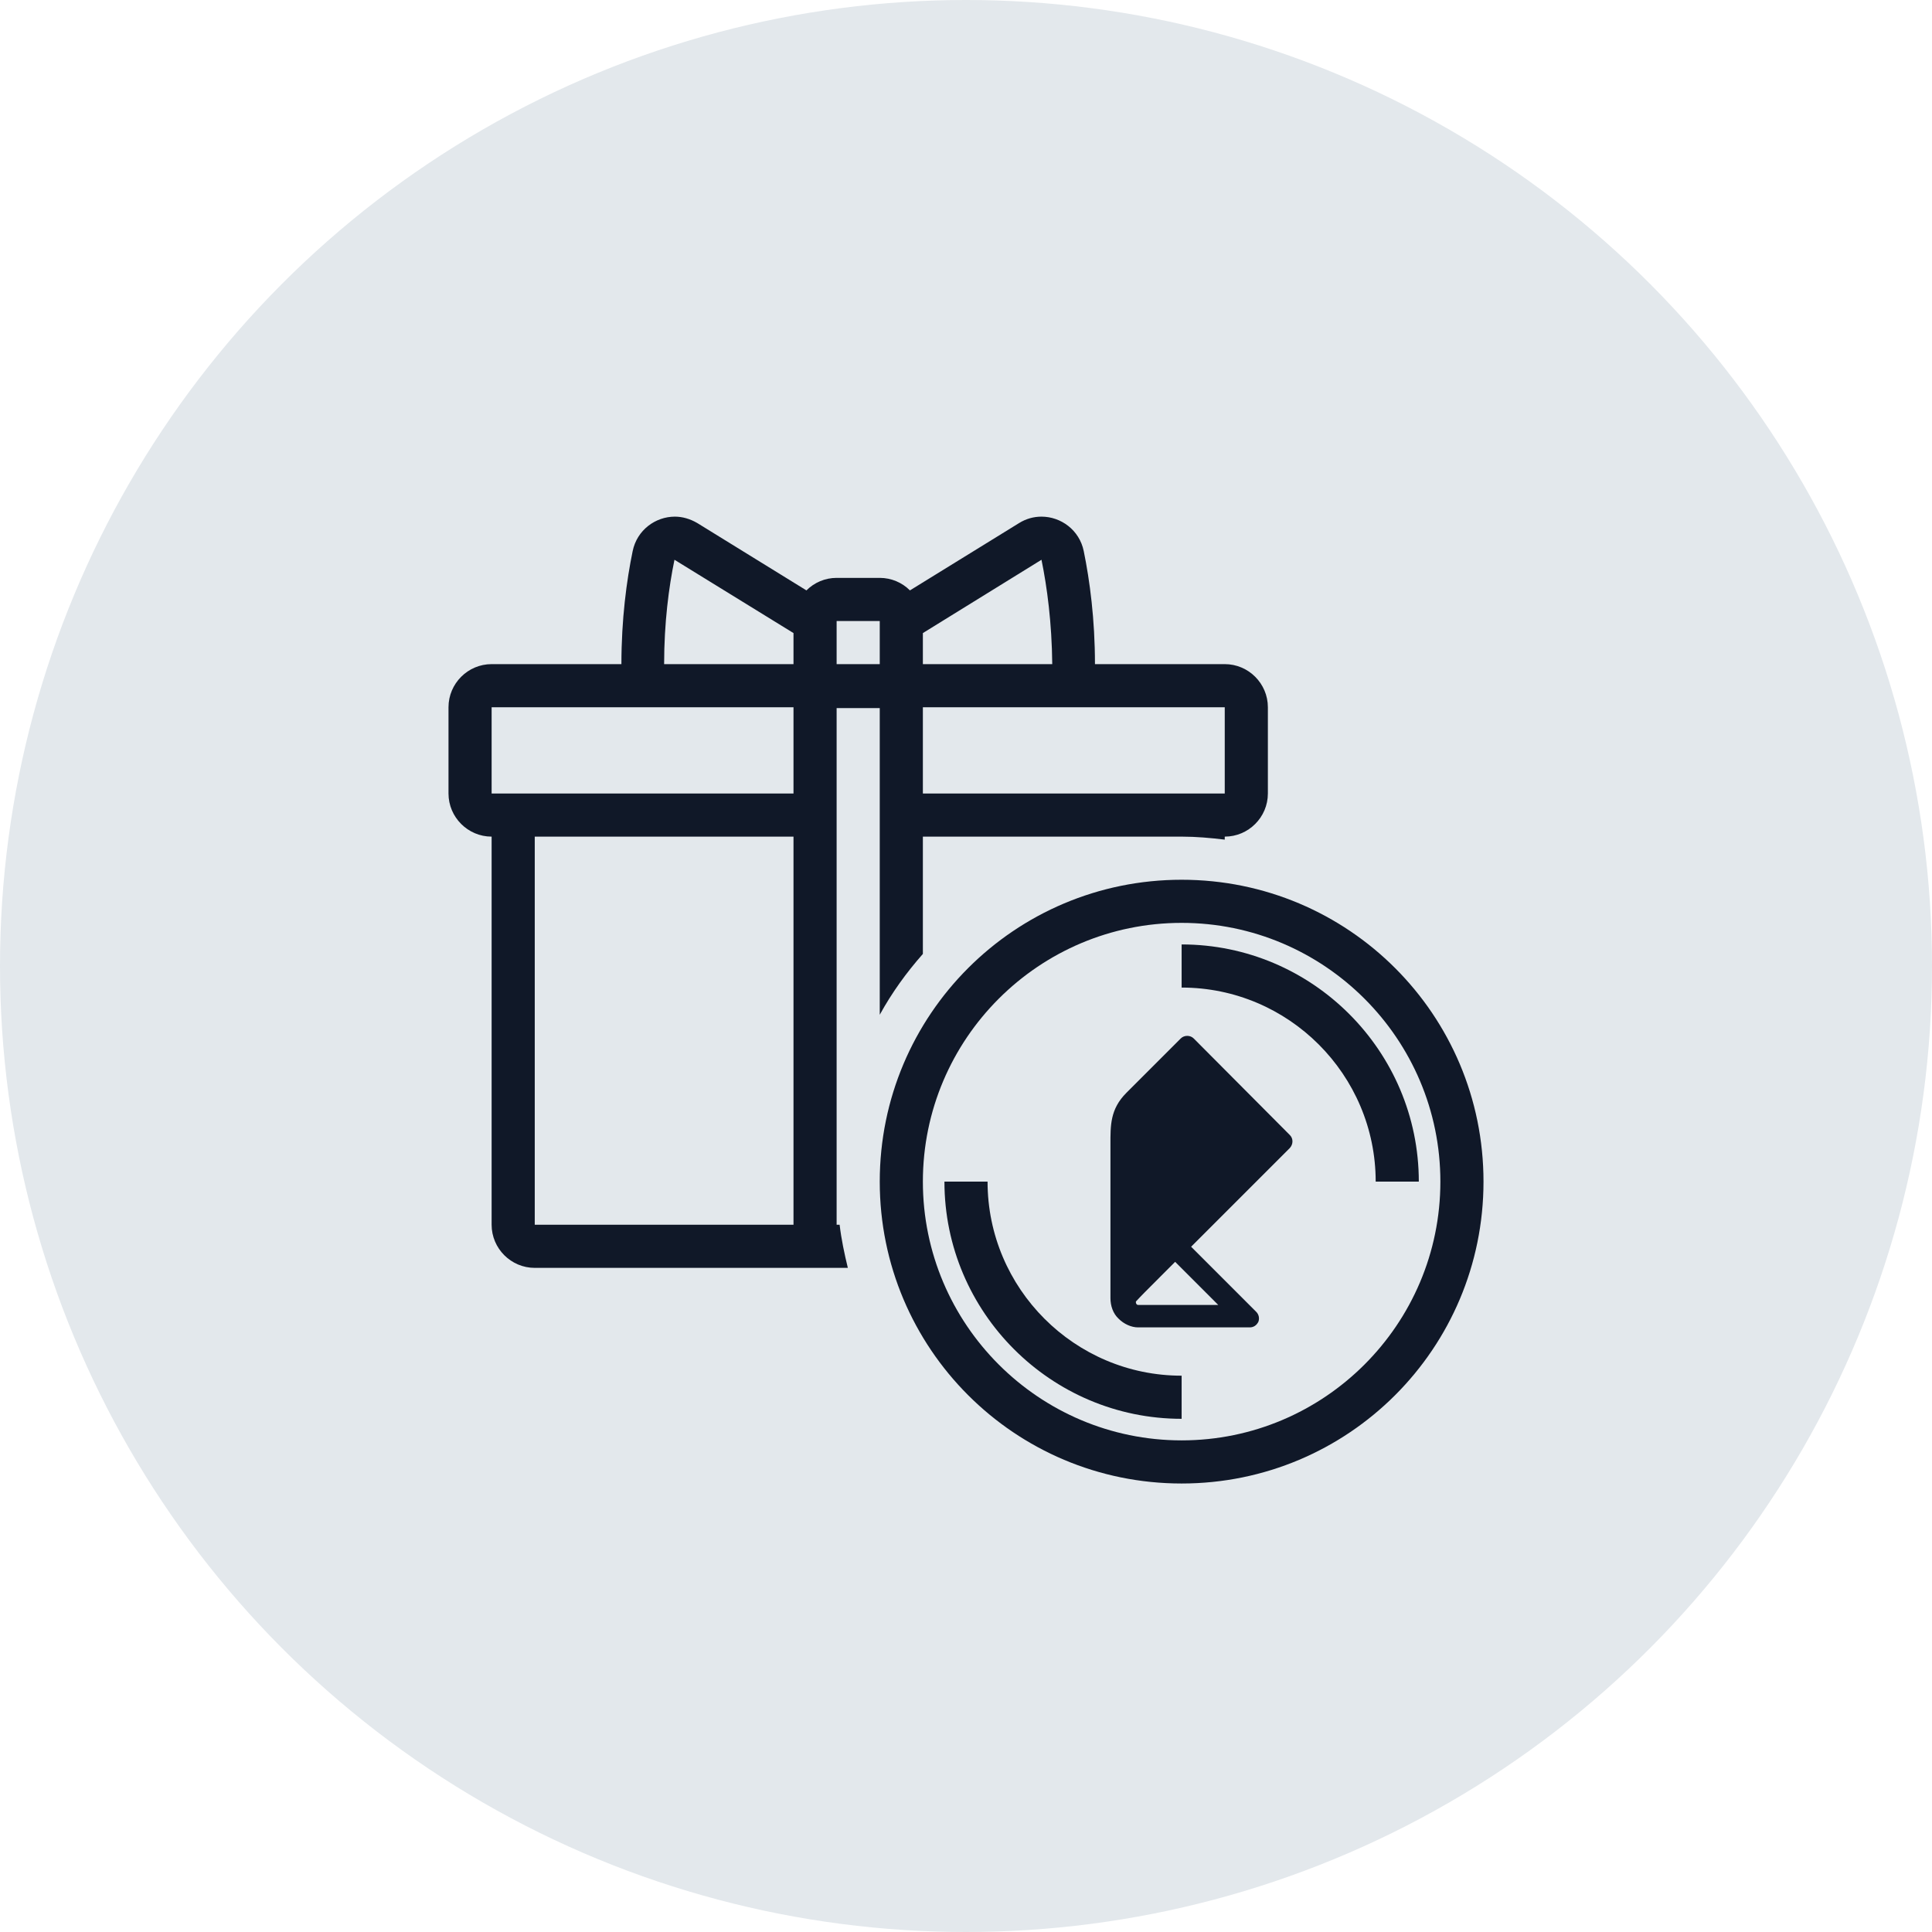 <?xml version="1.0" encoding="UTF-8"?>
<svg width="56px" height="56px" viewBox="0 0 56 56" version="1.1" xmlns="http://www.w3.org/2000/svg" xmlns:xlink="http://www.w3.org/1999/xlink">
    <!-- Generator: Sketch 57.1 (83088) - https://sketch.com -->
    <title>141-G56px</title>
    <desc>Created with Sketch.</desc>
    <g id="NEW_icons" stroke="none" stroke-width="1" fill="none" fill-rule="evenodd">
        <g id="icons_UD_new-Copy" transform="translate(-1728, -18077)">
            <g id="141-G56px" transform="translate(1728, 18077)">
                <circle id="Oval-Copy-1132" fill="#E3E8EC" cx="28" cy="28" r="28"></circle>
                <g id="141-B32px-Copy-3" transform="translate(8, 8)">
                    <path d="M26.25,33.125 C22.462,33.125 19.375,30.038 19.375,26.25 L20.625,26.25 C20.625,29.35 23.15,31.875 26.25,31.875 L26.25,33.125 Z" id="Path" fill="#101828" fill-rule="nonzero"></path>
                    <path d="M33.125,26.25 L31.875,26.25 C31.875,23.15 29.35,20.625 26.25,20.625 L26.25,19.375 C30.038,19.375 33.125,22.462 33.125,26.25 Z" id="Path" fill="#101828" fill-rule="nonzero"></path>
                    <path d="M26.25,18.75 C30.387,18.75 33.75,22.113 33.75,26.25 C33.75,30.387 30.387,33.75 26.25,33.75 C22.113,33.75 18.75,30.387 18.75,26.25 C18.75,22.113 22.113,18.75 26.25,18.75 L26.25,18.75 Z M26.25,17.5 C21.413,17.5 17.5,21.413 17.5,26.25 C17.5,31.087 21.413,35 26.25,35 C31.087,35 35,31.087 35,26.25 C35,21.413 31.087,17.5 26.25,17.5 L26.25,17.5 Z" id="Shape" fill="#101828" fill-rule="nonzero"></path>
                    <path d="M29.387,24.9 L26.6,22.1 C26.5,22 26.325,22 26.225,22.1 L24.65,23.675 C24.175,24.15 24.187,24.625 24.187,25.175 L24.187,29.625 C24.187,29.85 24.262,30.075 24.425,30.225 C24.575,30.375 24.788,30.475 24.988,30.475 L28.225,30.475 C28.337,30.475 28.425,30.413 28.475,30.312 C28.512,30.212 28.488,30.1 28.413,30.025 L26.525,28.137 L29.387,25.275 C29.488,25.163 29.488,25 29.387,24.9 Z M27.312,29.825 L25,29.825 C24.975,29.825 24.95,29.812 24.95,29.812 C24.938,29.788 24.925,29.775 24.925,29.762 L24.925,29.725 C25.025,29.613 25.325,29.312 25.35,29.288 L26.062,28.575 L27.312,29.825 Z" id="Shape" fill="#101828" fill-rule="nonzero"></path>
                    <path d="M16.337,27.5 L16.25,27.5 L16.25,18.75 L16.25,16.25 L16.25,15 L16.25,12.525 L17.5,12.525 L17.5,15 L17.5,16.25 L17.5,18.75 L17.5,21.413 C17.85,20.775 18.275,20.188 18.75,19.65 L18.75,16.25 L26.25,16.25 C26.675,16.25 27.087,16.288 27.5,16.337 L27.5,16.25 C28.188,16.25 28.75,15.688 28.75,15 L28.75,12.5 C28.75,11.812 28.188,11.25 27.5,11.25 L23.738,11.25 C23.738,9.95 23.587,8.825 23.413,7.975 C23.288,7.362 22.75,6.975 22.188,6.975 C21.962,6.975 21.738,7.037 21.538,7.162 L18.375,9.113 C18.15,8.887 17.837,8.75 17.5,8.75 L16.25,8.75 C15.912,8.75 15.6,8.887 15.375,9.113 L12.213,7.162 C12,7.037 11.775,6.975 11.562,6.975 C11,6.975 10.463,7.362 10.338,7.975 C10.162,8.825 10.012,9.95 10.012,11.25 L6.25,11.25 C5.562,11.25 5,11.812 5,12.5 L5,15 C5,15.688 5.562,16.25 6.25,16.25 L6.25,27.5 C6.25,28.188 6.812,28.75 7.5,28.75 L15,28.75 L16.575,28.75 C16.475,28.337 16.387,27.925 16.337,27.5 Z M18.75,10.35 L22.188,8.225 L22.188,8.225 C22.35,9.012 22.488,10.05 22.5,11.25 L18.75,11.25 L18.75,10.35 Z M18.75,12.5 L27.5,12.5 L27.5,15 L26.25,15 L18.75,15 L18.75,12.5 Z M16.25,10 L17.5,10 L17.5,11.25 L16.25,11.25 L16.25,10 Z M15,27.5 L7.5,27.5 L7.5,16.25 L15,16.25 L15,27.5 Z M15,15 L7.5,15 L6.25,15 L6.25,12.5 L15,12.5 L15,15 Z M15,11.25 L11.25,11.25 C11.25,10.05 11.387,9.012 11.55,8.225 L11.55,8.225 L15,10.35 L15,11.25 Z" id="Shape" fill="#101828" fill-rule="nonzero"></path>
                    <rect id="Rectangle" x="0" y="0" width="40" height="40"></rect>
                </g>
            </g>
        </g>
    </g>
</svg>